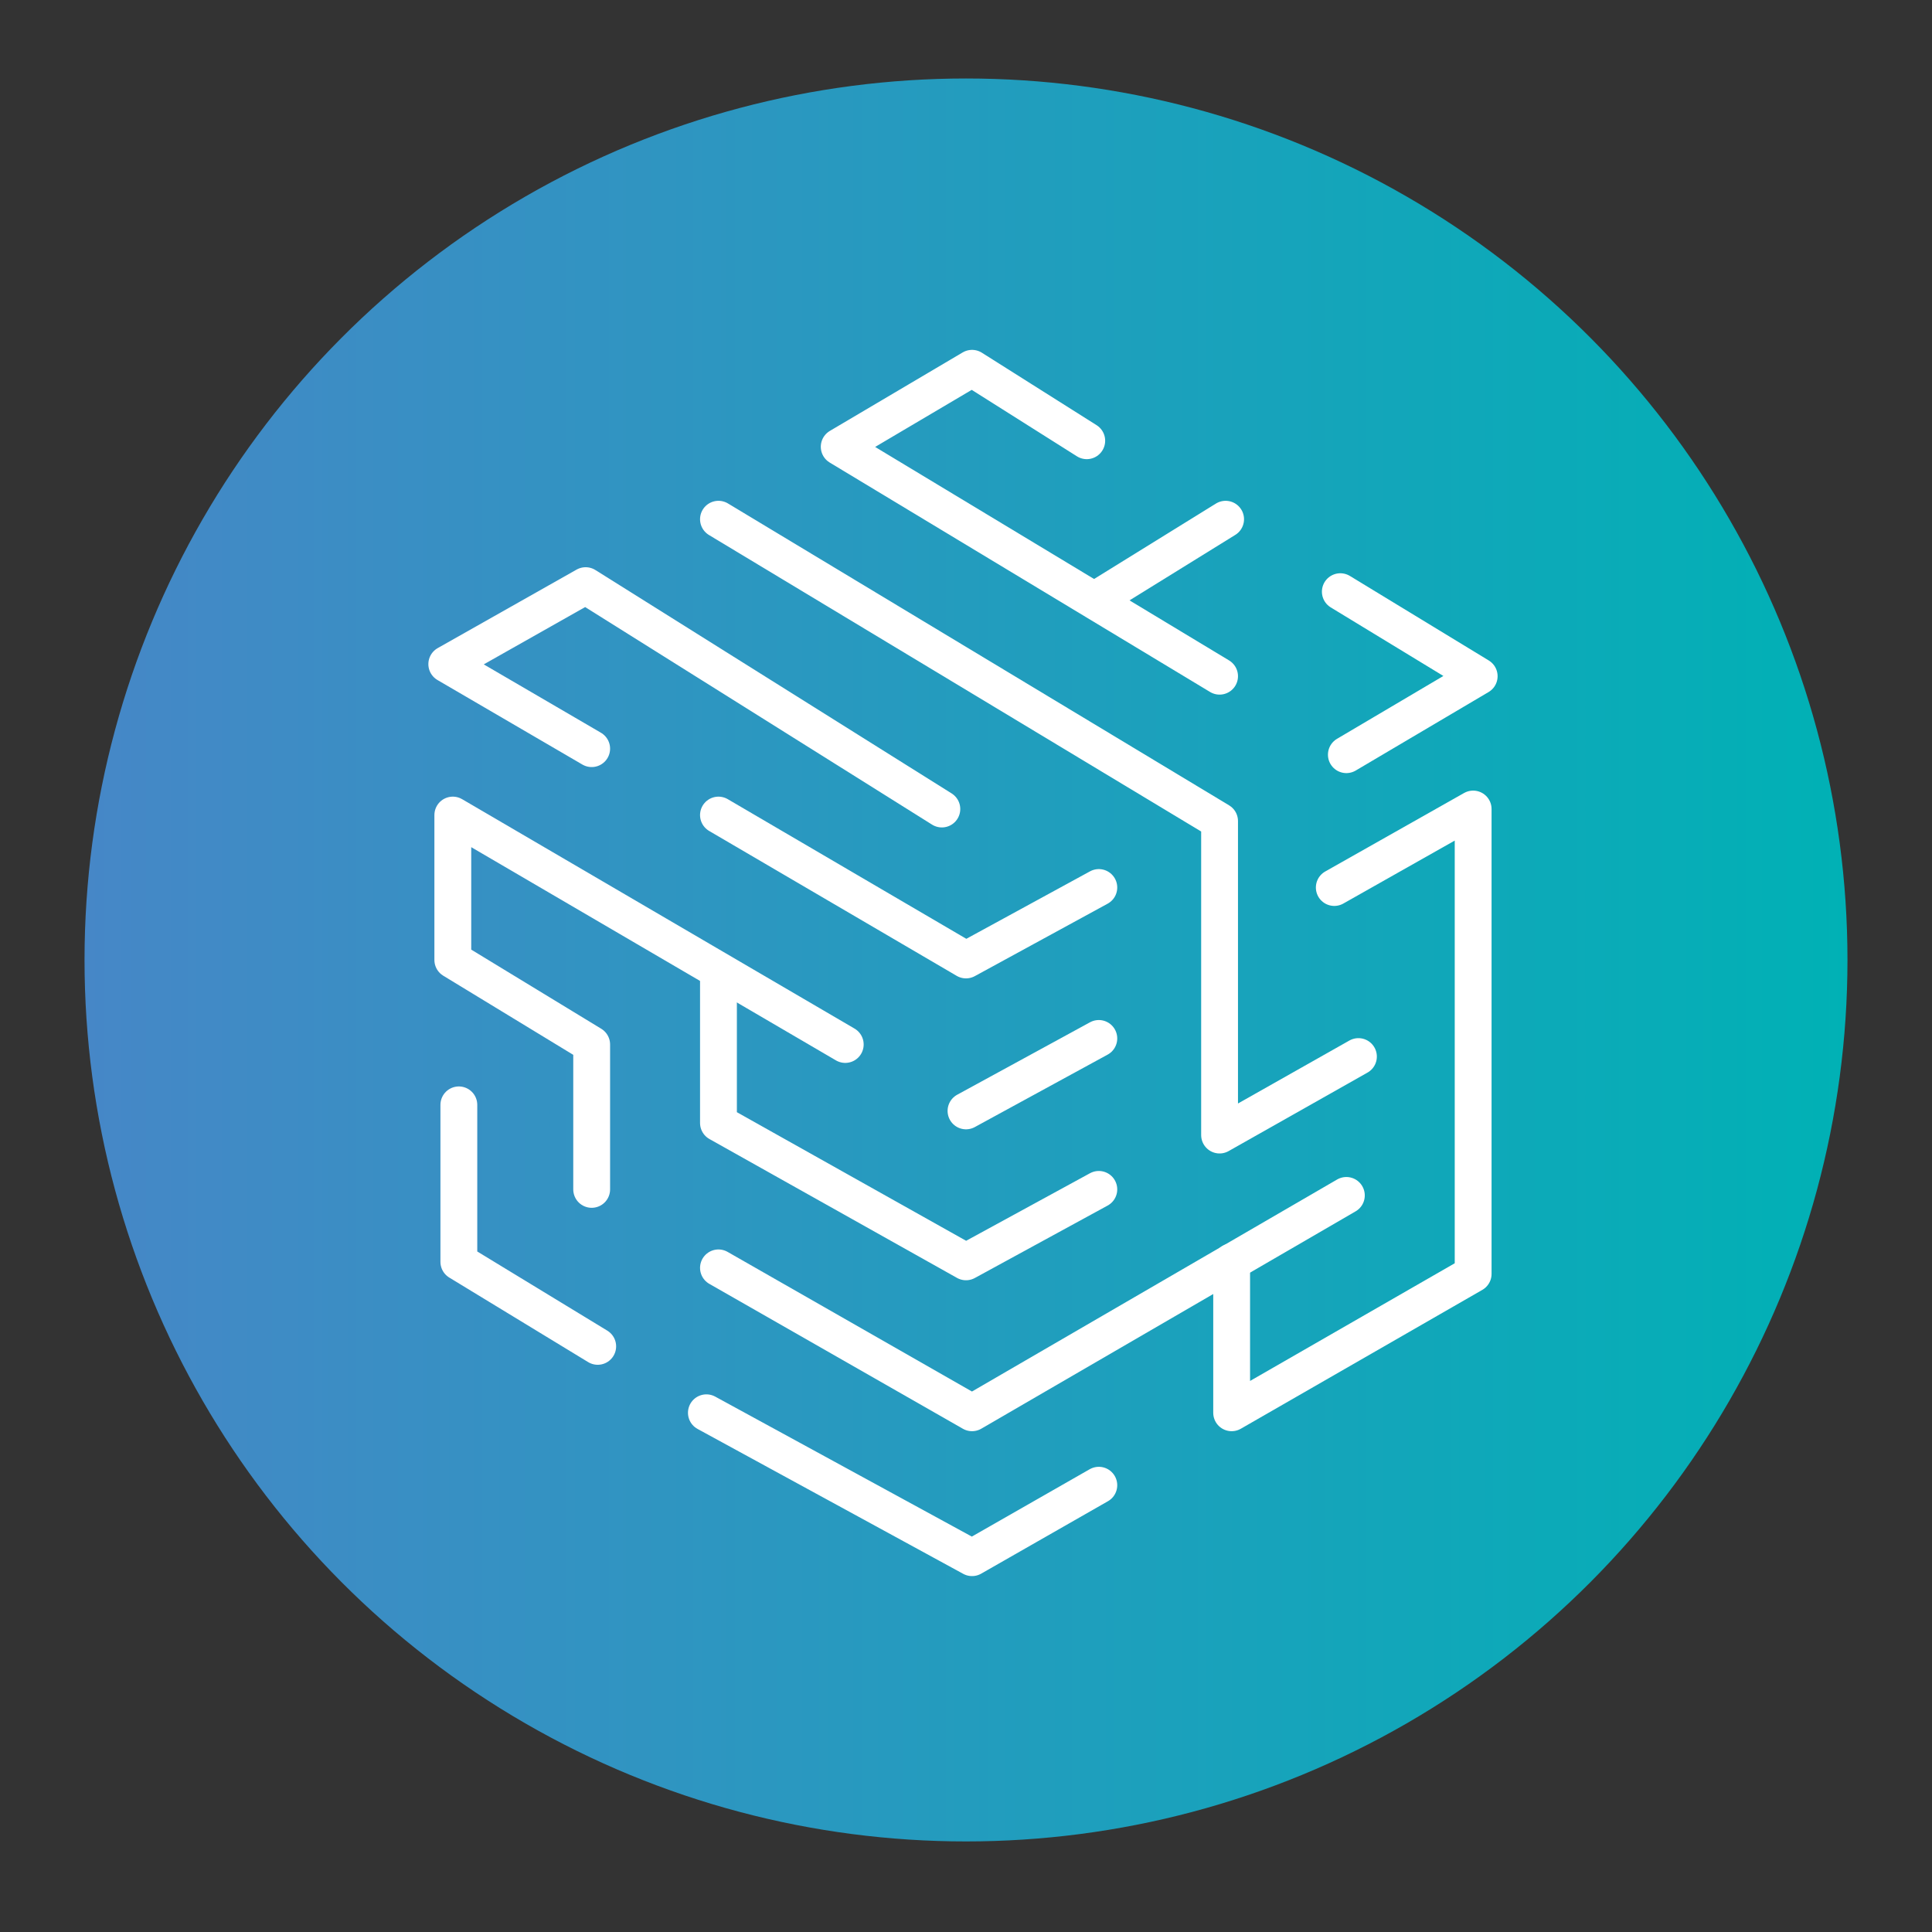 <?xml version="1.0" encoding="utf-8"?>
<!-- Generator: Adobe Illustrator 18.0.0, SVG Export Plug-In . SVG Version: 6.00 Build 0)  -->
<!DOCTYPE svg PUBLIC "-//W3C//DTD SVG 1.1//EN" "http://www.w3.org/Graphics/SVG/1.1/DTD/svg11.dtd">
<svg version="1.1" id="Layer_1" xmlns="http://www.w3.org/2000/svg" xmlns:xlink="http://www.w3.org/1999/xlink" x="0px" y="0px"
	 viewBox="0 0 32 32" enable-background="new 0 0 32 32" xml:space="preserve">
<rect x="0" y="0" width="32" height="32" fill="#333333" stroke="none"/>
<g>
	<linearGradient id="SVGID_1_" gradientUnits="userSpaceOnUse" x1="1.365" y1="15.859" x2="30.654" y2="15.859">
		<stop  offset="0" style="stop-color:#4687C7"/>
		<stop  offset="1" style="stop-color:#00B1B5"/>
	</linearGradient>
	<circle fill="url(#SVGID_1_)" cx="16" cy="15.9" r="14.6"/>
	<g>
		<g>
			<g>
				
					<polyline fill="none" stroke="#FFFFFF" stroke-width="0.61" stroke-linecap="round" stroke-linejoin="round" stroke-miterlimit="10" points="
					11.9,8.6 20.2,13.6 20.2,18.8 22.5,17.5 				"/>
				
					<polyline fill="none" stroke="#FFFFFF" stroke-width="0.61" stroke-linecap="round" stroke-linejoin="round" stroke-miterlimit="10" points="
					15.6,13.4 9.7,9.7 7.4,11 9.8,12.4 				"/>
				
					<polyline fill="none" stroke="#FFFFFF" stroke-width="0.61" stroke-linecap="round" stroke-linejoin="round" stroke-miterlimit="10" points="
					20.2,11.2 13.9,7.4 16.1,6.1 18,7.3 				"/>
				
					<line fill="none" stroke="#FFFFFF" stroke-width="0.61" stroke-linecap="round" stroke-linejoin="round" stroke-miterlimit="10" x1="20.3" y1="8.6" x2="18.2" y2="9.9"/>
				
					<polyline fill="none" stroke="#FFFFFF" stroke-width="0.61" stroke-linecap="round" stroke-linejoin="round" stroke-miterlimit="10" points="
					22.2,9.8 24.5,11.2 22.3,12.5 				"/>
				
					<polyline fill="none" stroke="#FFFFFF" stroke-width="0.61" stroke-linecap="round" stroke-linejoin="round" stroke-miterlimit="10" points="
					11.9,13.5 16,15.9 18.2,14.7 				"/>
				
					<line fill="none" stroke="#FFFFFF" stroke-width="0.61" stroke-linecap="round" stroke-linejoin="round" stroke-miterlimit="10" x1="16" y1="18.4" x2="18.2" y2="17.2"/>
				
					<polyline fill="none" stroke="#FFFFFF" stroke-width="0.61" stroke-linecap="round" stroke-linejoin="round" stroke-miterlimit="10" points="
					22.1,14.7 24.4,13.4 24.4,21.1 20.4,23.4 20.4,20.9 				"/>
				
					<polyline fill="none" stroke="#FFFFFF" stroke-width="0.61" stroke-linecap="round" stroke-linejoin="round" stroke-miterlimit="10" points="
					9.8,19.7 9.8,17.3 7.5,15.9 7.5,13.5 14,17.3 				"/>
				
					<polyline fill="none" stroke="#FFFFFF" stroke-width="0.61" stroke-linecap="round" stroke-linejoin="round" stroke-miterlimit="10" points="
					11.9,16.1 11.9,18.6 16,20.9 18.2,19.7 				"/>
				
					<polyline fill="none" stroke="#FFFFFF" stroke-width="0.61" stroke-linecap="round" stroke-linejoin="round" stroke-miterlimit="10" points="
					7.6,18.3 7.6,20.9 9.9,22.3 				"/>
				
					<polyline fill="none" stroke="#FFFFFF" stroke-width="0.61" stroke-linecap="round" stroke-linejoin="round" stroke-miterlimit="10" points="
					11.7,23.4 16.1,25.8 18.2,24.6 				"/>
				
					<polyline fill="none" stroke="#FFFFFF" stroke-width="0.61" stroke-linecap="round" stroke-linejoin="round" stroke-miterlimit="10" points="
					11.9,21 16.1,23.4 22.3,19.8 				"/>
			</g>
		</g>
	</g>
</g>
</svg>
